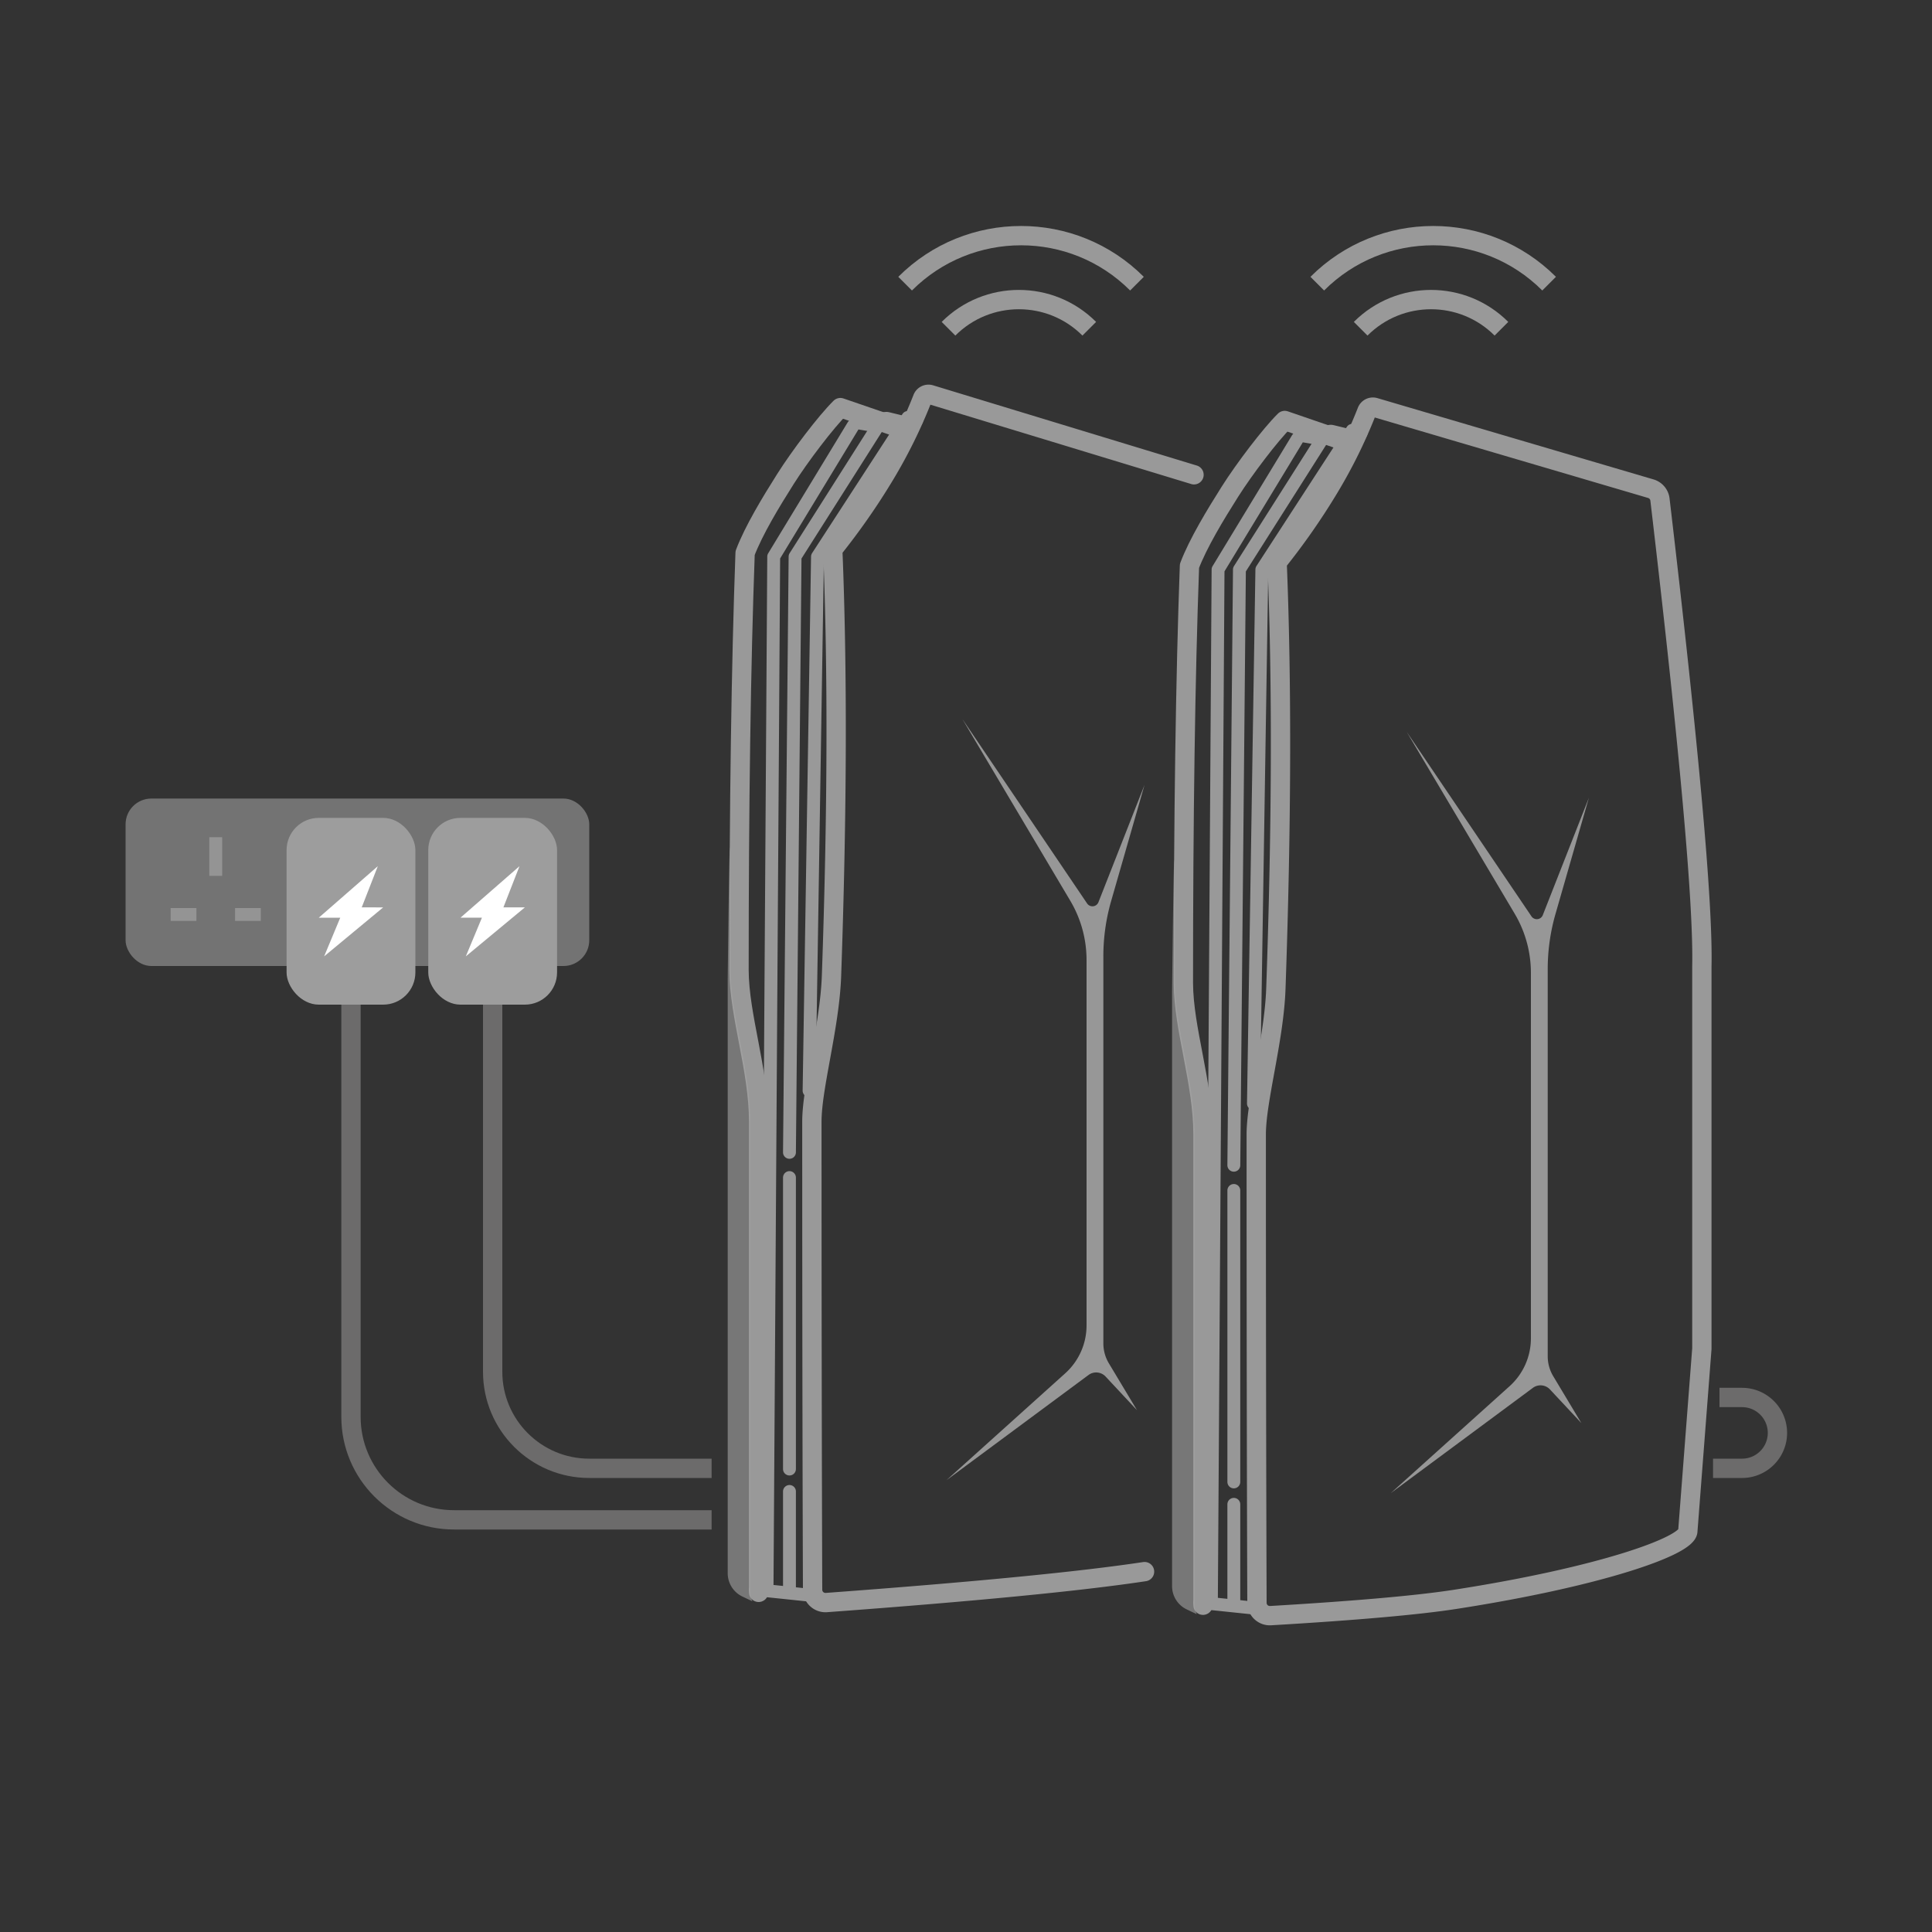 <svg xmlns="http://www.w3.org/2000/svg" width="300" height="300"><rect width="100%" height="100%" fill="#333333" stroke="none"/><g fill="none" fill-rule="evenodd"><path stroke="#999" stroke-linecap="round" stroke-linejoin="round" stroke-width="2" d="m186.301 248.824 8.333.87"/><path stroke="#999" stroke-linecap="round" stroke-linejoin="round" stroke-width="3" d="m209.798 68.835-10.308-3.542c-2.241 2.213-6.275 7.526-8.515 11.068-2.241 3.542-4.93 7.97-6.275 11.511-.63 17.363-.946 38.955-.946 64.776.033 7.162 3.047 15.42 3.047 23.5v73.111"/><path fill="#A6A6A6" fill-rule="nonzero" d="M182.449 152.648c.033 7.162 3.046 15.42 3.046 23.5v73.054a3 3 0 0 0 .188 1.044l.15.404-1.553-.74a4 4 0 0 1-2.28-3.61v-92.345c.3-26.692.449-27.127.449-1.306Z" opacity=".6"/><path stroke="#999" stroke-linecap="round" stroke-linejoin="round" stroke-width="2" d="m204.415 68.029-1.949-.33a1 1 0 0 0-1.022.467l-12.304 20.27h0l-1.034 160.388"/><path stroke="#999" stroke-linecap="round" stroke-linejoin="round" stroke-width="2" d="m209.798 67.705-2.931-.714a1 1 0 0 0-1.081.436l-13.328 21.009h0l-.87 92.5m0 68.323v-15.666"/><path stroke="#999" stroke-linecap="round" stroke-linejoin="round" stroke-width="2" d="m211.336 67.264-1.357-.443-14.04 21.615-1.305 82.925"/><path stroke="#999" stroke-linecap="round" stroke-linejoin="round" stroke-width="3" d="m262.085 237.73 2.179-28.311v-59.382c.214-9.642-1.954-33.798-6.506-72.468a2 2 0 0 0-1.42-1.686L213.463 63.26a1 1 0 0 0-1.213.593 79.121 79.121 0 0 1-5.913 11.975 105.447 105.447 0 0 1-8.028 11.501c.763 18.765.699 40.828-.193 66.19-.28 7.923-3.047 17.29-3.047 22.63 0 27.344.037 51.59.111 72.736h0a2 2 0 0 0 2.117 1.992c13.308-.787 22.862-1.631 28.663-2.531 22.576-3.502 36.125-8.309 36.125-10.617Z"/><path stroke="#979797" stroke-linecap="round" stroke-width="2" d="M191.588 184.852v45.259"/><path fill="#979797" fill-rule="nonzero" d="m235.194 141.871-16.761-28.226 19.372 28.644a1 1 0 0 0 1.76-.194l7.157-18.217-5.187 18.045a31 31 0 0 0-1.206 8.565v60.119a6 6 0 0 0 .855 3.087l4.367 7.278-4.875-5.222a2 2 0 0 0-2.652-.243l-22.066 16.345 18.45-16.604a10 10 0 0 0 3.31-7.433v-56.753a18 18 0 0 0-2.524-9.19Z"/><path stroke="#999" stroke-linecap="round" stroke-linejoin="round" stroke-width="2" d="m117.301 246.824 8.333.87"/><path stroke="#999" stroke-linecap="round" stroke-linejoin="round" stroke-width="3" d="m140.798 66.835-10.308-3.542c-2.241 2.213-6.275 7.526-8.515 11.068-2.241 3.542-4.93 7.97-6.275 11.511-.63 17.363-.946 38.955-.946 64.776.033 7.162 3.047 15.42 3.047 23.5v73.111"/><path fill="#A6A6A6" fill-rule="nonzero" d="M113.449 150.648c.033 7.162 3.046 15.42 3.046 23.5v73.054a3 3 0 0 0 .188 1.044l.15.404-1.553-.74a4 4 0 0 1-2.28-3.61v-92.345c.3-26.692.449-27.127.449-1.306Z" opacity=".6"/><path stroke="#999" stroke-linecap="round" stroke-linejoin="round" stroke-width="2" d="m135.415 66.029-1.949-.33a1 1 0 0 0-1.022.467l-12.304 20.27h0l-1.034 160.388"/><path stroke="#999" stroke-linecap="round" stroke-linejoin="round" stroke-width="2" d="m140.798 65.705-2.931-.714a1 1 0 0 0-1.081.436l-13.328 21.009h0l-.87 92.5m0 68.323v-15.666"/><path stroke="#999" stroke-linecap="round" stroke-linejoin="round" stroke-width="2" d="m142.336 65.264-1.357-.443-14.04 21.615-1.305 82.925"/><path stroke="#999" stroke-linecap="round" stroke-linejoin="round" stroke-width="3" d="M185.404 73.725 144.467 61.27a.998.998 0 0 0-1.219.589 79.12 79.12 0 0 1-5.91 11.97 105.447 105.447 0 0 1-8.029 11.5c.763 18.765.699 40.828-.193 66.19-.28 7.923-3.047 17.29-3.047 22.63 0 27.33.037 51.565.11 72.704h0a2 2 0 0 0 2.144 1.991c22.94-1.69 39.406-3.291 49.4-4.803"/><path stroke="#979797" stroke-linecap="round" stroke-width="2" d="M122.588 182.852v45.259"/><path fill="#979797" fill-rule="nonzero" d="m166.194 139.871-16.761-28.226 19.372 28.644a1 1 0 0 0 1.76-.194l7.157-18.217-5.187 18.045a31 31 0 0 0-1.206 8.565v60.119a6 6 0 0 0 .855 3.087l4.367 7.278-4.875-5.222a2 2 0 0 0-2.652-.243l-22.066 16.345 18.45-16.604a10 10 0 0 0 3.31-7.433v-56.753a18 18 0 0 0-2.524-9.19Z"/><path stroke="#999" stroke-width="3" d="M240.546 44.046c-9.941-9.941-26.059-9.941-36 0m-28 0c-9.941-9.941-26.059-9.941-36 0m92.595 7c-6.035-6.036-15.821-6.036-21.857 0m-42.143 0c-6.035-6.036-15.821-6.036-21.857 0"/><g transform="translate(19.5 124)"><rect width="72" height="26" fill="#B4B4B4" fill-opacity=".501" rx="4"/><path fill="#949494" d="M7 17h4v2H7z"/><path fill="#656565" d="M29 17h4v2h-4zm22 0h4v2h-4z"/><path fill="#949494" d="M13 6h2v6h-2z"/><path fill="#656565" d="M35 6h2v6h-2zm22 0h2v6h-2z"/><path fill="#949494" d="M17 17h4v2h-4z"/><path fill="#656565" d="M39 17h4v2h-4zm22 0h4v2h-4z"/></g><path stroke="#9D9C9C" stroke-opacity=".536" stroke-width="3" d="M110.5 228h-19c-8.284 0-15-6.716-15-15v-61"/><path stroke="#9D9C9C" stroke-opacity=".536" stroke-width="3" d="M110.5 236h-40c-8.837 0-16-7.163-16-16v-68"/><g transform="translate(66.5 127)"><rect width="20" height="29" fill="#9D9D9D" rx="5"/><path fill="#FFF" d="m5 15.5 9.167-8-2.5 6.4H15l-9.167 7.6 2.5-6z"/></g><rect width="20" height="29" x="44.5" y="127" fill="#9D9D9D" rx="5"/><path fill="#FFF" d="m49.5 142.5 9.167-8-2.5 6.4H59.5l-9.167 7.6 2.5-6z"/><path stroke="#9D9C9C" stroke-opacity=".536" stroke-width="3" d="M267 217h3.5a5.5 5.5 0 0 1 0 11H266"/></g></svg>